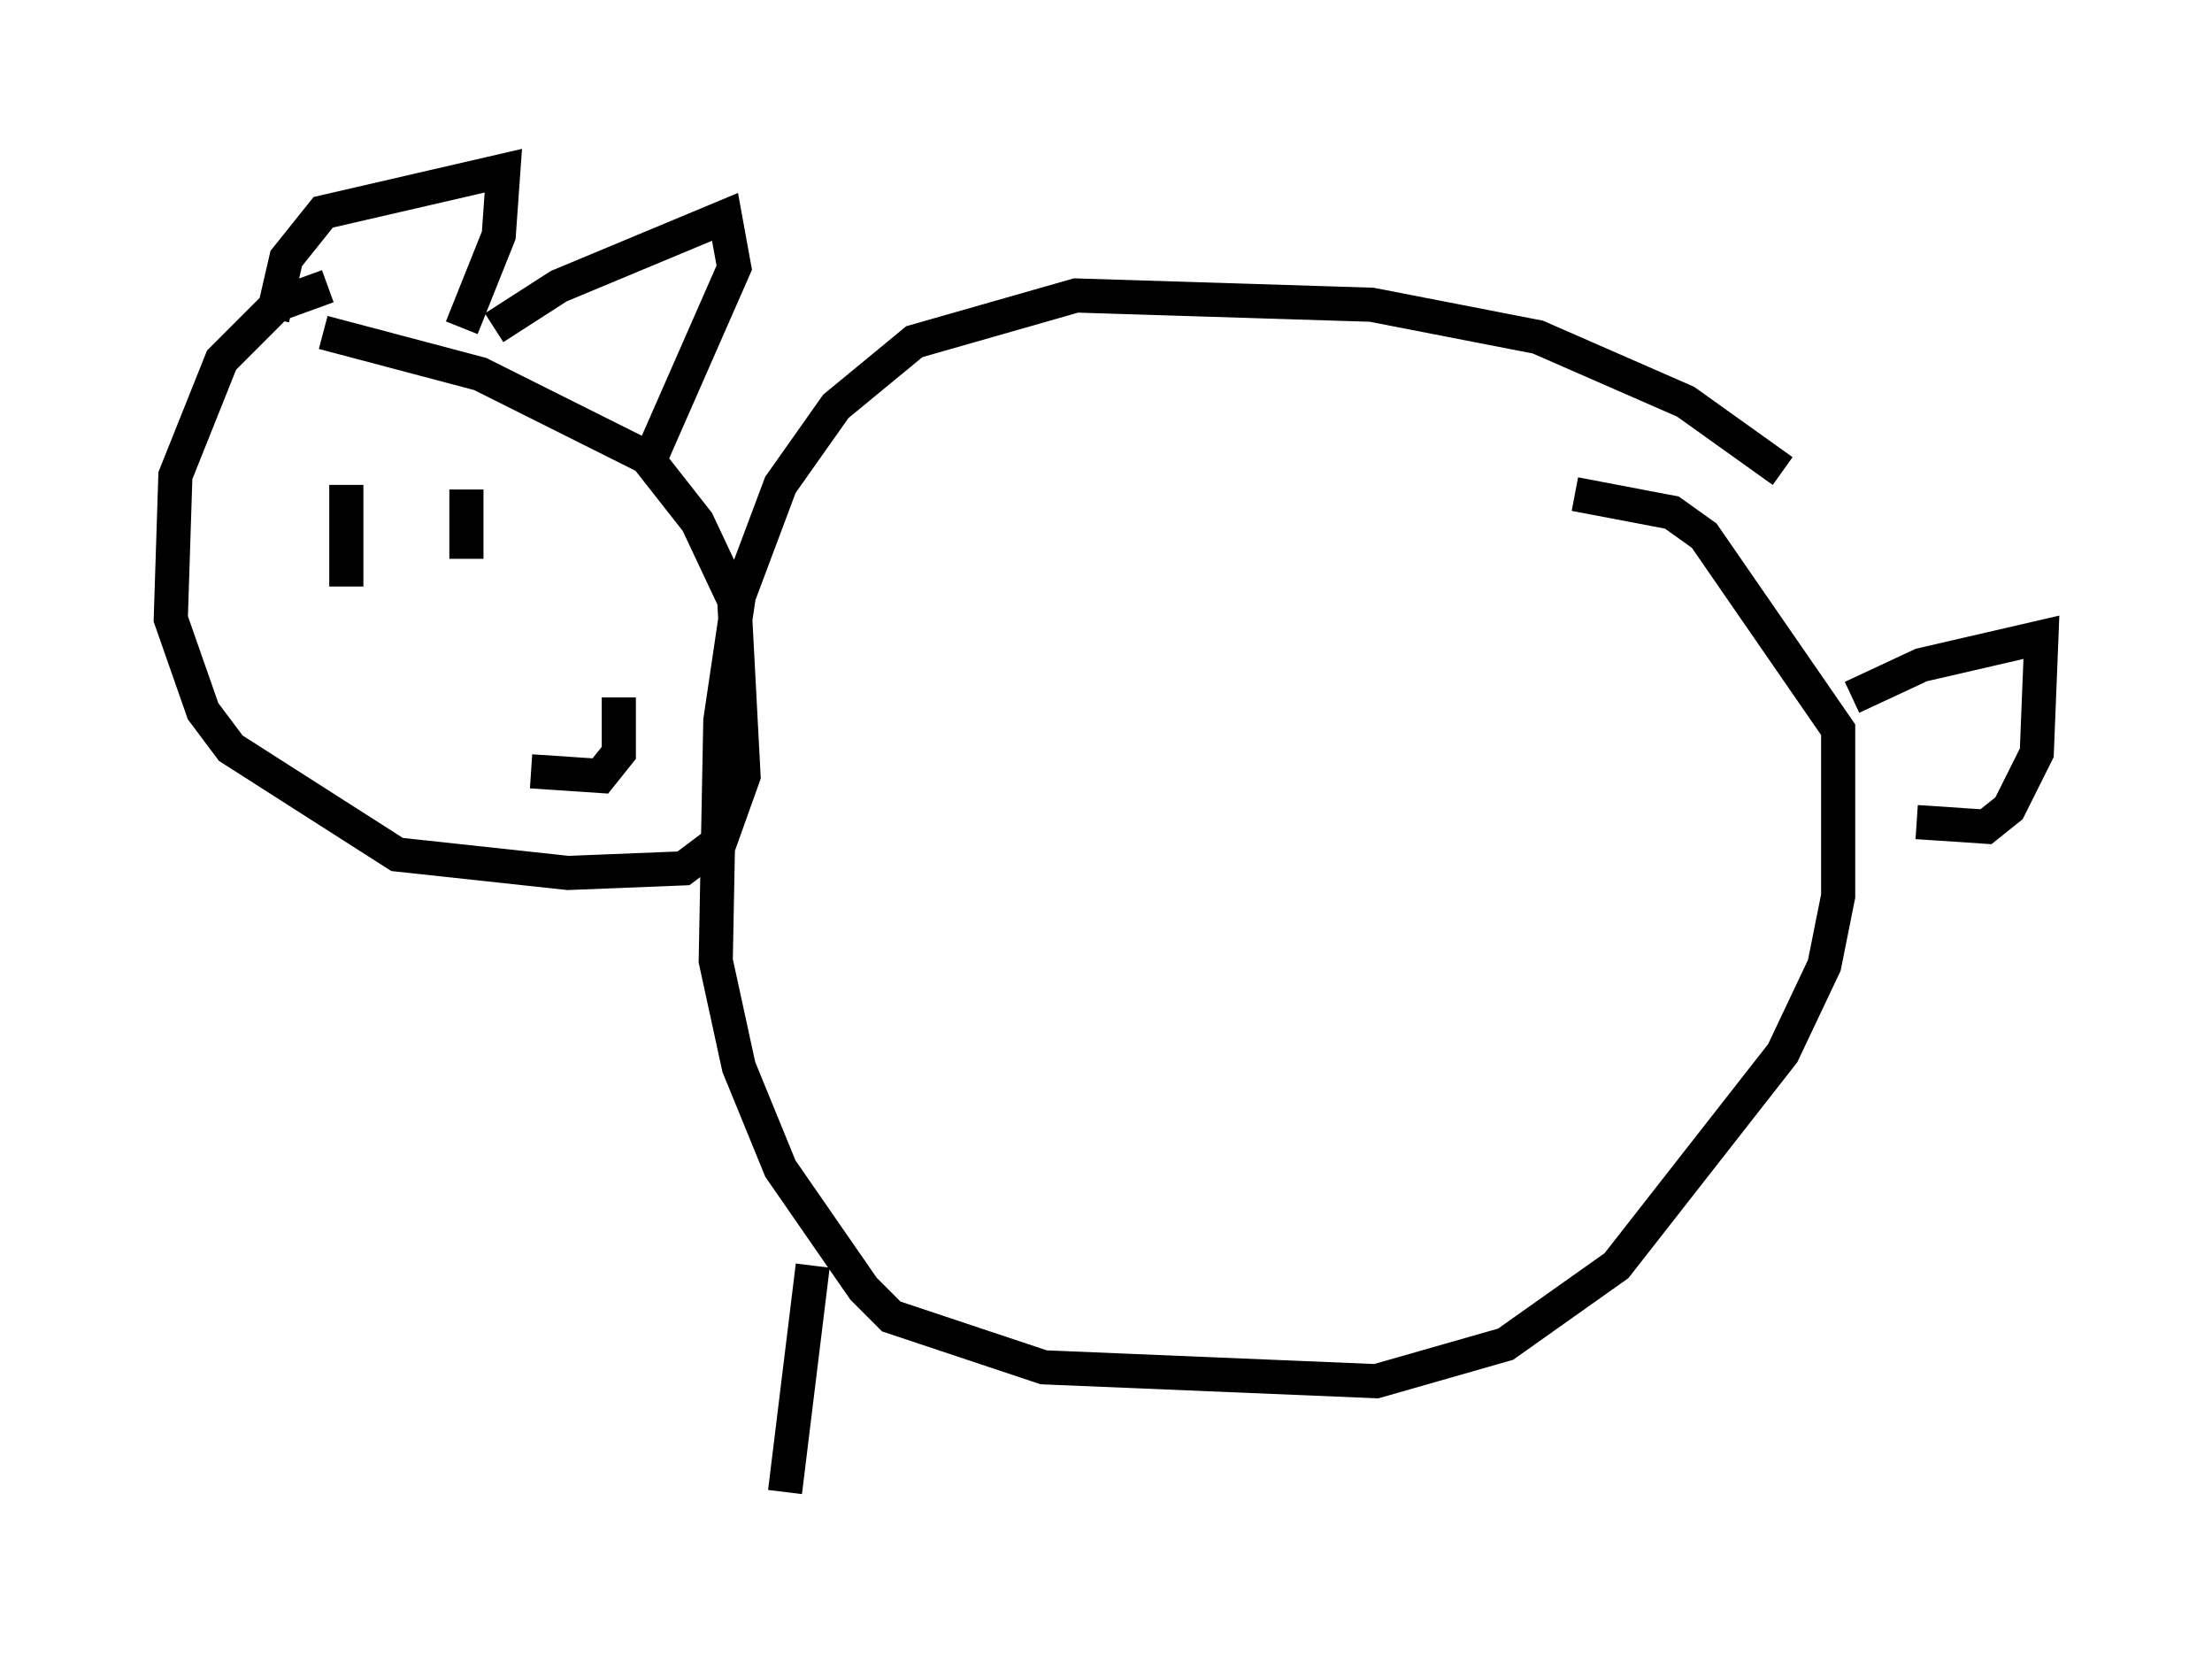 <?xml version="1.0" encoding="utf-8" ?>
<svg baseProfile="full" height="48.701" version="1.1" width="64.803" xmlns="http://www.w3.org/2000/svg" xmlns:ev="http://www.w3.org/2001/xml-events" xmlns:xlink="http://www.w3.org/1999/xlink"><defs /><rect fill="white" height="48.701" width="64.803" x="0" y="0" /><path d="M52.225, 15.149 m0.0, -1.353 l-2.842, -2.03 -4.33, -1.894 l-4.871, -0.947 -8.66, -0.271 l-4.736, 1.353 -2.3, 1.894 l-1.624, 2.3 -1.218, 3.248 l-0.541, 3.654 -0.135, 7.036 l0.677, 3.112 1.218, 2.977 l2.436, 3.518 0.812, 0.812 l4.465, 1.488 9.743, 0.406 l3.789, -1.083 3.248, -2.3 l4.871, -6.225 1.218, -2.571 l0.406, -2.03 0.0, -4.871 l-3.924, -5.683 -0.947, -0.677 l-2.842, -0.541 m-36.535, -6.089 l-1.488, 0.541 -1.624, 1.624 l-1.353, 3.383 -0.135, 4.195 l0.947, 2.706 0.812, 1.083 l4.871, 3.112 5.007, 0.541 l3.383, -0.135 1.083, -0.812 l0.677, -1.894 -0.271, -5.142 l-1.083, -2.3 -1.488, -1.894 l-4.871, -2.436 -4.601, -1.218 m0.677, 4.465 l0.0, 2.977 m3.518, -2.842 l0.0, 2.03 m1.894, 6.225 l2.03, 0.135 0.541, -0.677 l0.0, -1.624 m-10.149, -11.096 l0.406, -1.759 1.083, -1.353 l5.277, -1.218 -0.135, 1.894 l-1.083, 2.706 m0.947, 0.0 l1.894, -1.218 4.871, -2.03 l0.271, 1.488 -2.436, 5.548 m35.182, 7.036 l2.03, -0.947 3.518, -0.812 l-0.135, 3.383 -0.812, 1.624 l-0.677, 0.541 -2.03, -0.135 m-32.341, 12.99 l-0.812, 6.631 " fill="none" stroke="black" stroke-width="1" /></svg>